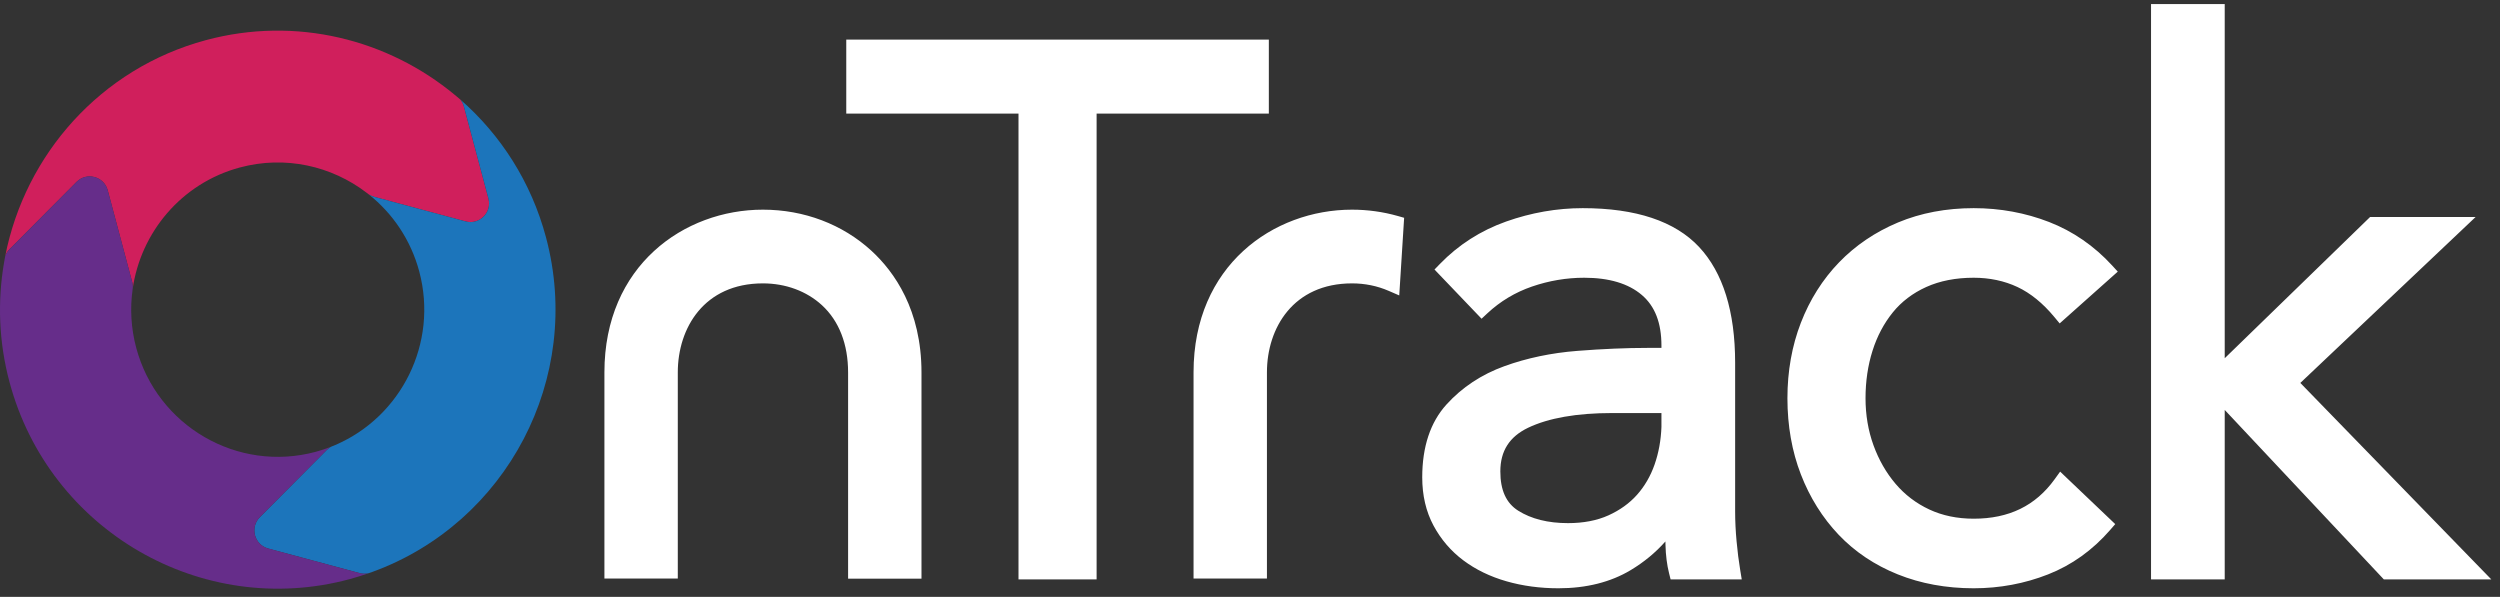 <?xml version="1.0" encoding="UTF-8"?>
<svg width="222px" height="53px" viewBox="0 0 222 53" version="1.1" xmlns="http://www.w3.org/2000/svg" xmlns:xlink="http://www.w3.org/1999/xlink">
    <rect x="0" y="0" width="222" height="53" fill="#333333" stroke="none"/>
    <!-- Generator: Sketch 48.2 (47327) - http://www.bohemiancoding.com/sketch -->
    <title>logo</title>
    <desc>Created with Sketch.</desc>
    <defs></defs>
    <g id="01-wide-blue" stroke="none" stroke-width="1" fill="none" fill-rule="evenodd" transform="translate(-710, -75)">
        <g id="logo" transform="translate(710, 75)">
            <g id="Page-1" transform="translate(0, 0.363)">
                <path d="M112.673,3.152 L75.148,3.152 L75.148,9.725 L90.443,9.725 L90.443,51.088 L97.379,51.088 L97.379,9.725 L112.673,9.725 L112.673,3.152 Z M147.536,36.316 L147.536,37.547 C147.494,38.731 147.288,39.858 146.924,40.896 C146.565,41.918 146.041,42.819 145.368,43.575 C144.697,44.328 143.843,44.942 142.831,45.4 C141.82,45.858 140.612,46.091 139.239,46.091 C137.468,46.091 135.98,45.719 134.819,44.987 C133.75,44.314 133.23,43.173 133.23,41.498 C133.23,39.686 134.036,38.418 135.694,37.623 C137.504,36.756 140.016,36.316 143.161,36.316 L147.536,36.316 Z M154.208,47.701 C154.124,46.798 154.08,45.903 154.08,45.044 L154.08,31.847 C154.08,27.301 153.003,23.842 150.878,21.567 C148.739,19.28 145.263,18.121 140.546,18.121 C138.254,18.121 135.964,18.522 133.736,19.312 C131.485,20.112 129.511,21.376 127.871,23.068 L127.383,23.571 L131.563,27.94 L132.083,27.455 C133.221,26.393 134.553,25.594 136.041,25.082 C137.55,24.563 139.11,24.3 140.678,24.3 C142.885,24.3 144.608,24.816 145.797,25.834 C146.968,26.837 147.536,28.31 147.536,30.337 L147.536,30.53 L146.298,30.53 C144.423,30.53 142.326,30.619 140.065,30.795 C137.768,30.974 135.594,31.43 133.602,32.149 C131.561,32.886 129.825,34.034 128.443,35.561 C127.017,37.136 126.294,39.311 126.294,42.024 C126.294,43.628 126.63,45.069 127.295,46.307 C127.952,47.534 128.846,48.576 129.951,49.401 C131.039,50.216 132.327,50.841 133.779,51.257 C135.211,51.668 136.761,51.876 138.389,51.876 C140.863,51.876 143.022,51.333 144.806,50.263 C145.986,49.555 147.017,48.703 147.888,47.719 C147.89,47.828 147.893,47.938 147.896,48.05 C147.919,48.952 148.025,49.79 148.212,50.538 L148.349,51.088 L154.667,51.088 L154.528,50.243 C154.399,49.467 154.291,48.612 154.208,47.701 Z M168.079,27.381 L168.079,27.38 C168.853,26.424 169.853,25.664 171.05,25.123 C172.257,24.577 173.675,24.3 175.263,24.3 C176.674,24.3 177.979,24.575 179.141,25.119 C180.302,25.662 181.405,26.557 182.421,27.782 L182.898,28.357 L188.058,23.758 L187.56,23.214 C185.966,21.476 184.083,20.177 181.963,19.352 C179.861,18.535 177.608,18.121 175.263,18.121 C172.825,18.121 170.566,18.548 168.547,19.391 C166.525,20.237 164.761,21.43 163.306,22.938 C161.85,24.445 160.71,26.25 159.916,28.301 C159.125,30.345 158.723,32.598 158.723,34.999 C158.723,37.443 159.125,39.718 159.916,41.761 C160.708,43.809 161.837,45.613 163.269,47.121 C164.708,48.635 166.476,49.819 168.524,50.642 C170.561,51.461 172.829,51.876 175.263,51.876 C177.565,51.876 179.786,51.461 181.867,50.644 C183.971,49.817 185.824,48.491 187.377,46.703 L187.833,46.178 L182.94,41.517 L182.456,42.189 C180.754,44.549 178.401,45.697 175.263,45.697 C173.808,45.697 172.482,45.422 171.32,44.878 C170.155,44.334 169.149,43.569 168.329,42.603 C167.495,41.622 166.835,40.471 166.367,39.181 C165.897,37.89 165.659,36.482 165.659,34.999 C165.659,33.503 165.867,32.086 166.279,30.786 C166.684,29.502 167.289,28.357 168.079,27.381 M204.269,33.641 L219.831,18.909 L210.462,18.909 L197.555,31.448 L197.555,-0 L191.012,-0 L191.012,51.088 L197.555,51.088 L197.555,36.039 L211.685,51.088 L221.229,51.088 L204.269,33.641 Z M77.386,21.908 C79.412,23.769 81.828,27.154 81.828,32.712 L81.828,51.025 L75.311,51.025 L75.311,32.712 C75.311,30.2 74.508,28.135 72.989,26.739 C71.627,25.489 69.766,24.801 67.746,24.801 C62.525,24.801 60.188,28.768 60.188,32.7 L60.188,51.013 L53.672,51.013 L53.672,32.7 C53.672,23.216 60.752,18.255 67.746,18.255 C71.398,18.255 74.821,19.552 77.386,21.908 Z M120.062,18.255 C121.442,18.255 122.81,18.444 124.126,18.817 L124.687,18.977 L124.253,25.871 L123.31,25.463 C122.295,25.024 121.202,24.801 120.062,24.801 C114.841,24.801 112.504,28.768 112.504,32.7 L112.504,51.013 L105.987,51.013 L105.987,32.7 C105.987,23.216 113.068,18.255 120.062,18.255 Z" id="Fill-1" fill="#FFFFFF"></path>
                <g id="Group-20" transform="translate(0, 2.182)">
                    <path d="M43.372,15.082 L42.283,10.999 L41.194,6.917 C41.13,6.677 41.019,6.468 40.878,6.294 C40.72,6.157 40.558,6.026 40.398,5.893 C34.448,0.951 26.289,-1.135 18.279,1.021 C8.904,3.545 2.238,11.202 0.467,20.176 C0.547,19.964 0.672,19.762 0.848,19.585 L3.823,16.597 L6.798,13.608 C7.698,12.703 9.236,13.118 9.566,14.353 L10.655,18.435 L11.744,22.518 C11.802,22.737 11.801,22.948 11.775,23.153 C12.48,18.112 16.1,13.726 21.295,12.328 C25.336,11.24 29.449,12.198 32.546,14.564 C32.614,14.617 32.684,14.668 32.752,14.722 C32.891,14.811 33.045,14.883 33.217,14.93 L37.282,16.023 L41.346,17.117 C42.576,17.449 43.702,16.318 43.372,15.082" id="Fill-13" fill="#D01F5C"></path>
                    <path d="M48.487,18.54 C47.171,13.606 44.452,9.419 40.878,6.294 C41.02,6.469 41.131,6.677 41.194,6.917 L42.283,10.999 L43.372,15.082 C43.702,16.318 42.576,17.449 41.346,17.117 L37.282,16.023 L33.218,14.93 C33.046,14.883 32.891,14.811 32.752,14.722 C34.867,16.405 36.481,18.757 37.232,21.57 C38.927,27.924 35.634,34.459 29.777,36.969 C29.643,37.027 29.508,37.083 29.372,37.136 C29.249,37.207 29.131,37.296 29.023,37.404 L26.048,40.393 L23.073,43.382 C22.172,44.286 22.584,45.831 23.815,46.162 L27.879,47.256 L31.943,48.35 C32.215,48.423 32.479,48.415 32.727,48.359 C32.842,48.32 32.957,48.279 33.072,48.238 C44.972,43.911 51.822,31.041 48.487,18.54" id="Fill-15" fill="#1C75BB"></path>
                    <path d="M31.943,48.35 L27.879,47.256 L23.815,46.162 C22.584,45.831 22.172,44.286 23.073,43.381 L26.048,40.393 L29.023,37.405 C29.131,37.296 29.249,37.207 29.372,37.136 C28.938,37.305 28.491,37.454 28.031,37.577 C21.101,39.443 13.952,35.297 12.095,28.335 C11.631,26.596 11.541,24.843 11.774,23.163 C11.775,23.16 11.775,23.156 11.775,23.153 C11.801,22.948 11.802,22.737 11.744,22.518 L10.655,18.436 L9.566,14.353 C9.236,13.117 7.698,12.704 6.798,13.608 L3.823,16.597 L0.848,19.585 C0.672,19.762 0.547,19.964 0.467,20.176 C0.43,20.368 0.397,20.561 0.363,20.754 C-0.229,24.183 -0.115,27.789 0.839,31.365 C4.359,44.561 17.91,52.42 31.047,48.884 C31.618,48.73 32.176,48.55 32.727,48.36 C32.479,48.415 32.215,48.423 31.943,48.35" id="Fill-17" fill="#662D8A"></path>
                </g>
            </g>
        </g>
    </g>
</svg>
